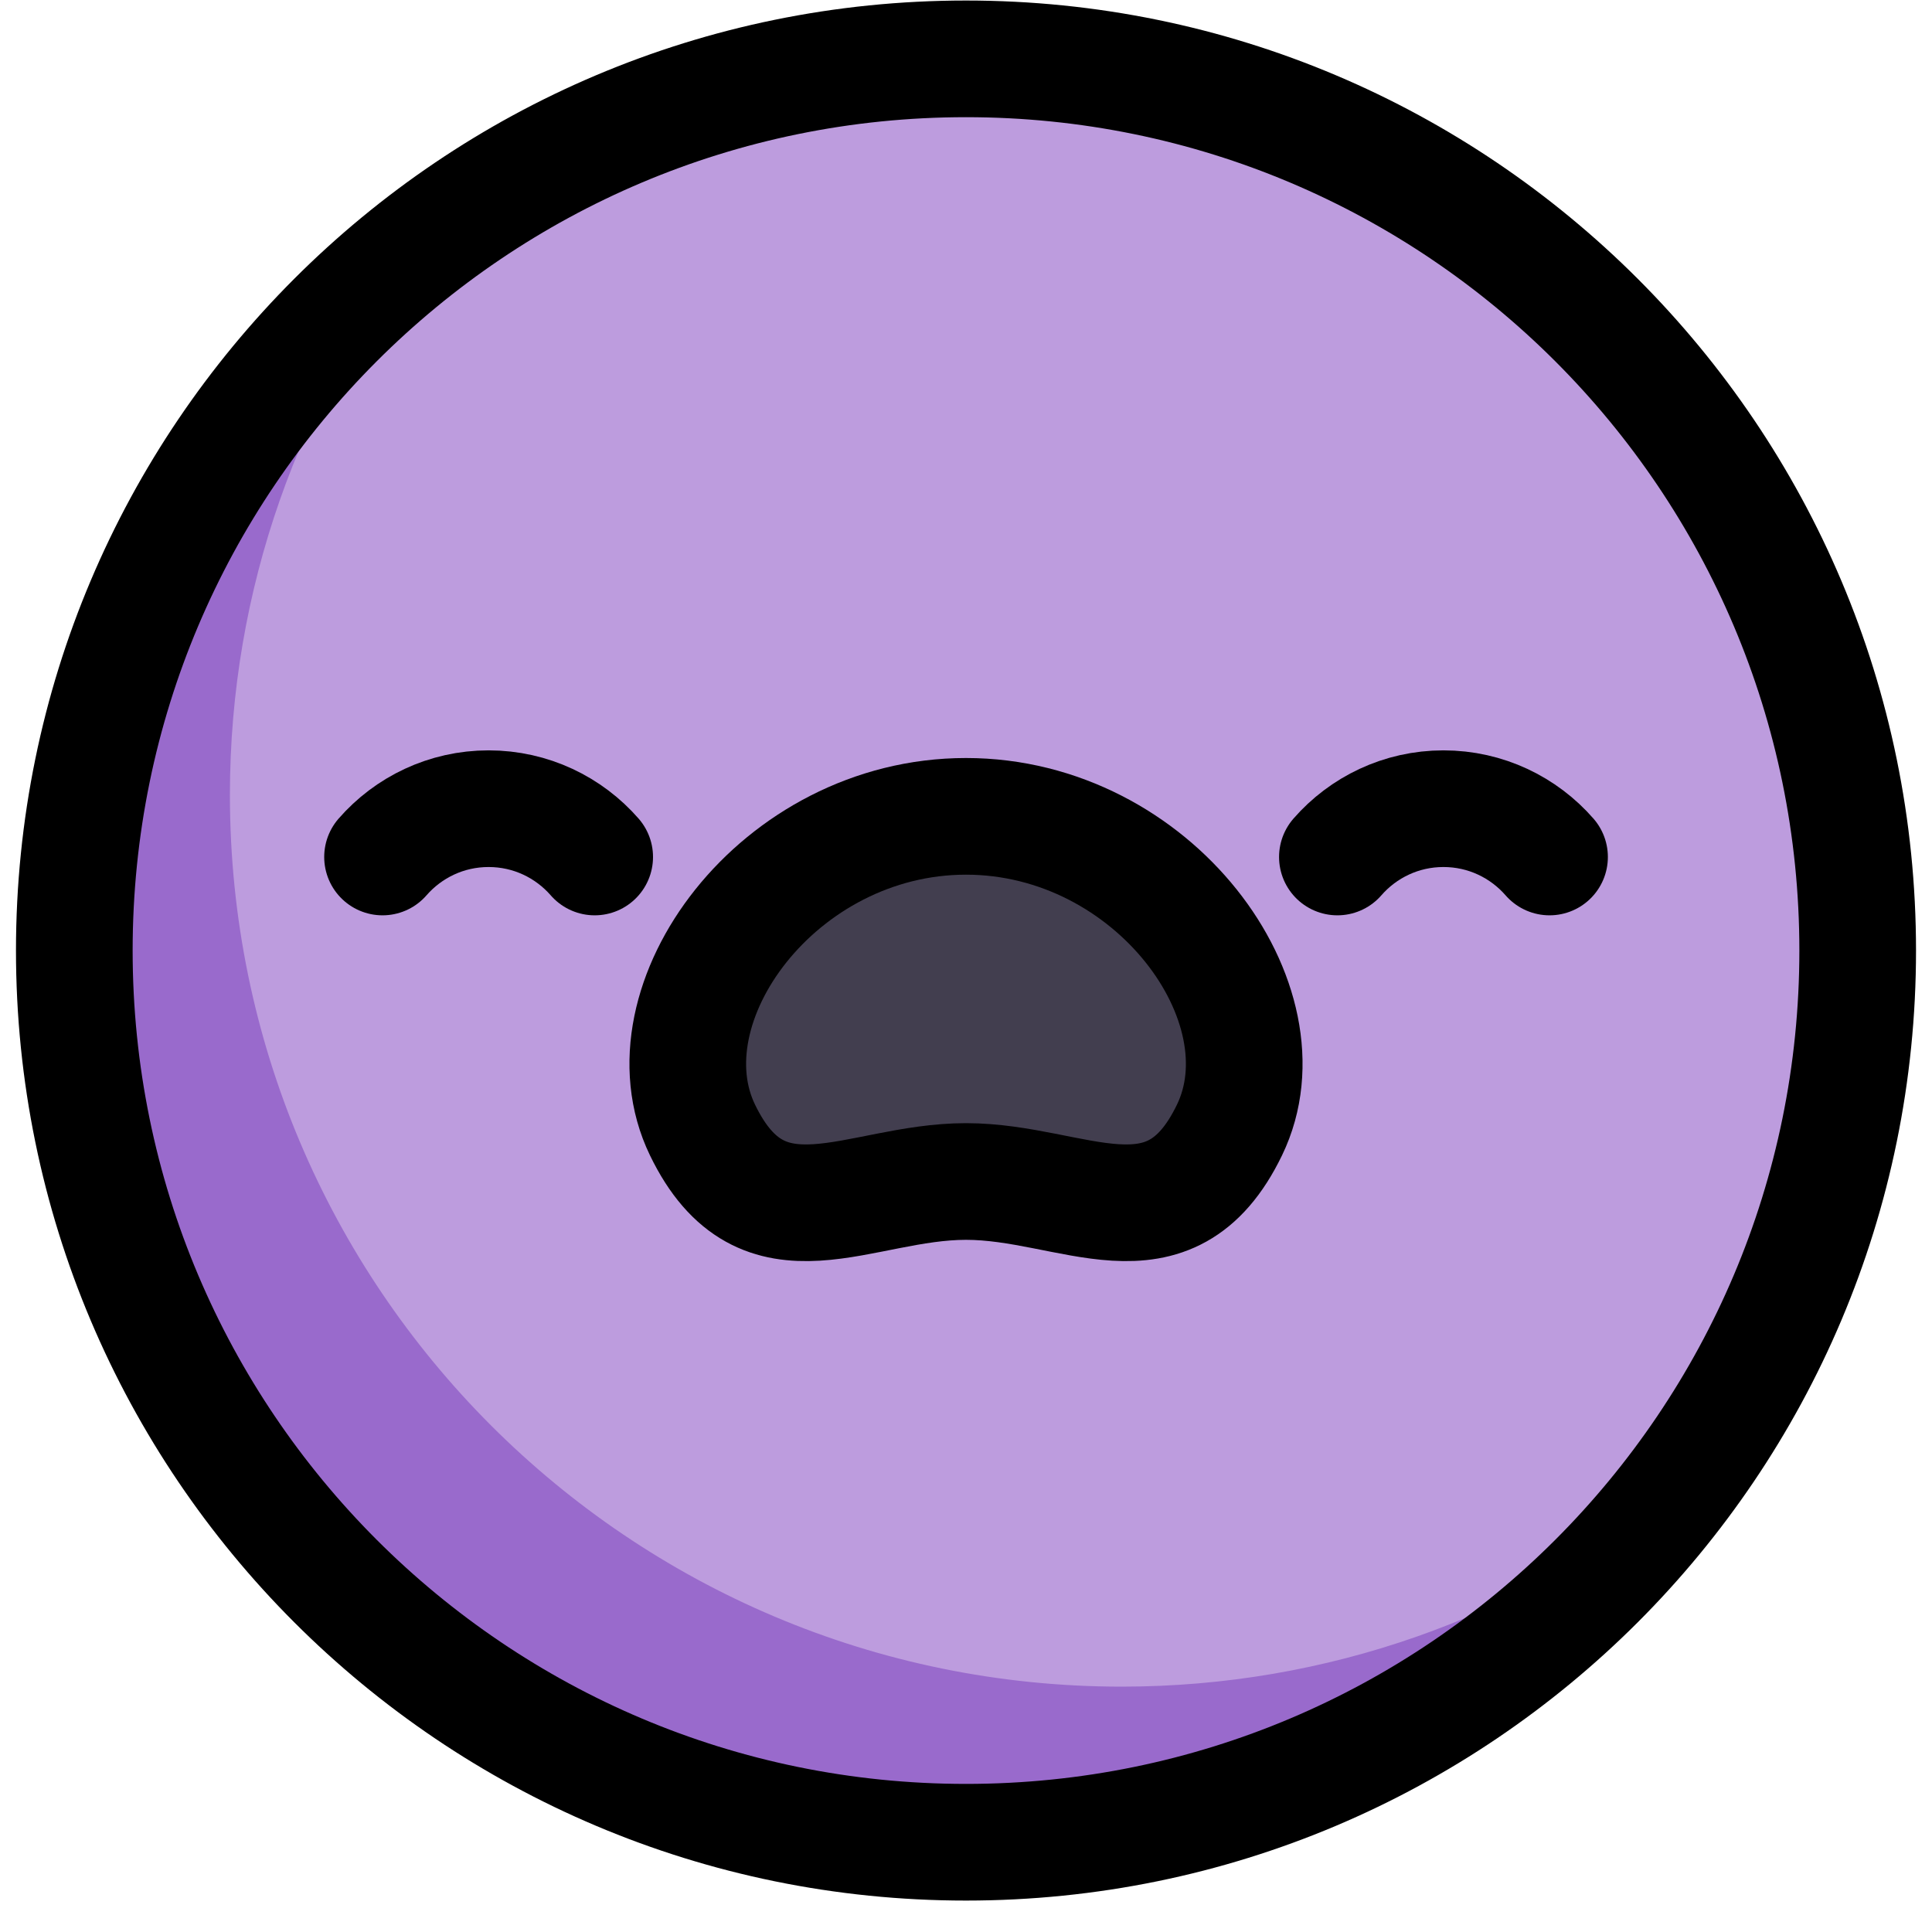 <svg width="26" height="26" viewBox="0 0 26 26" fill="none" xmlns="http://www.w3.org/2000/svg">
<path d="M25 12.792C25 19.419 19.627 24.792 13 24.792C6.373 24.792 1 19.419 1 12.792C1 6.165 6.373 0.792 13 0.792C19.627 0.792 25 6.165 25 12.792Z" fill="#BD9CDE"/>
<path d="M15.094 22.698C8.466 22.698 3.094 17.326 3.094 10.698C3.094 7.918 4.04 5.359 5.626 3.325C2.811 5.521 1 8.945 1 12.792C1 19.419 6.373 24.792 13 24.792C16.847 24.792 20.271 22.981 22.467 20.166C20.433 21.752 17.874 22.698 15.094 22.698Z" fill="#996ACC"/>
<path d="M13 15.9C14.447 15.9 15.736 16.883 16.546 15.207C17.368 13.508 15.527 10.986 13 10.986C10.473 10.986 8.632 13.508 9.454 15.207C10.265 16.883 11.553 15.9 13 15.9Z" fill="#423E4F"/>
<path d="M25 12.792C25 19.419 19.627 24.792 13 24.792C6.373 24.792 1 19.419 1 12.792C1 6.165 6.373 0.792 13 0.792C19.627 0.792 25 6.165 25 12.792Z" stroke="black" stroke-width="1.57" stroke-miterlimit="10" stroke-linecap="round" stroke-linejoin="round"/>
<path d="M8.003 11.533C7.656 11.135 7.145 10.883 6.575 10.883C6.006 10.883 5.495 11.135 5.148 11.533" stroke="black" stroke-width="1.57" stroke-miterlimit="10" stroke-linecap="round" stroke-linejoin="round"/>
<path d="M17.998 11.533C18.345 11.135 18.856 10.883 19.425 10.883C19.995 10.883 20.506 11.135 20.853 11.533" stroke="black" stroke-width="1.57" stroke-miterlimit="10" stroke-linecap="round" stroke-linejoin="round"/>
<path d="M13 15.9C14.447 15.9 15.736 16.883 16.546 15.207C17.368 13.508 15.527 10.986 13 10.986C10.473 10.986 8.632 13.508 9.454 15.207C10.265 16.883 11.553 15.9 13 15.9Z" stroke="black" stroke-width="1.57" stroke-miterlimit="10" stroke-linecap="round" stroke-linejoin="round"/>
</svg>
